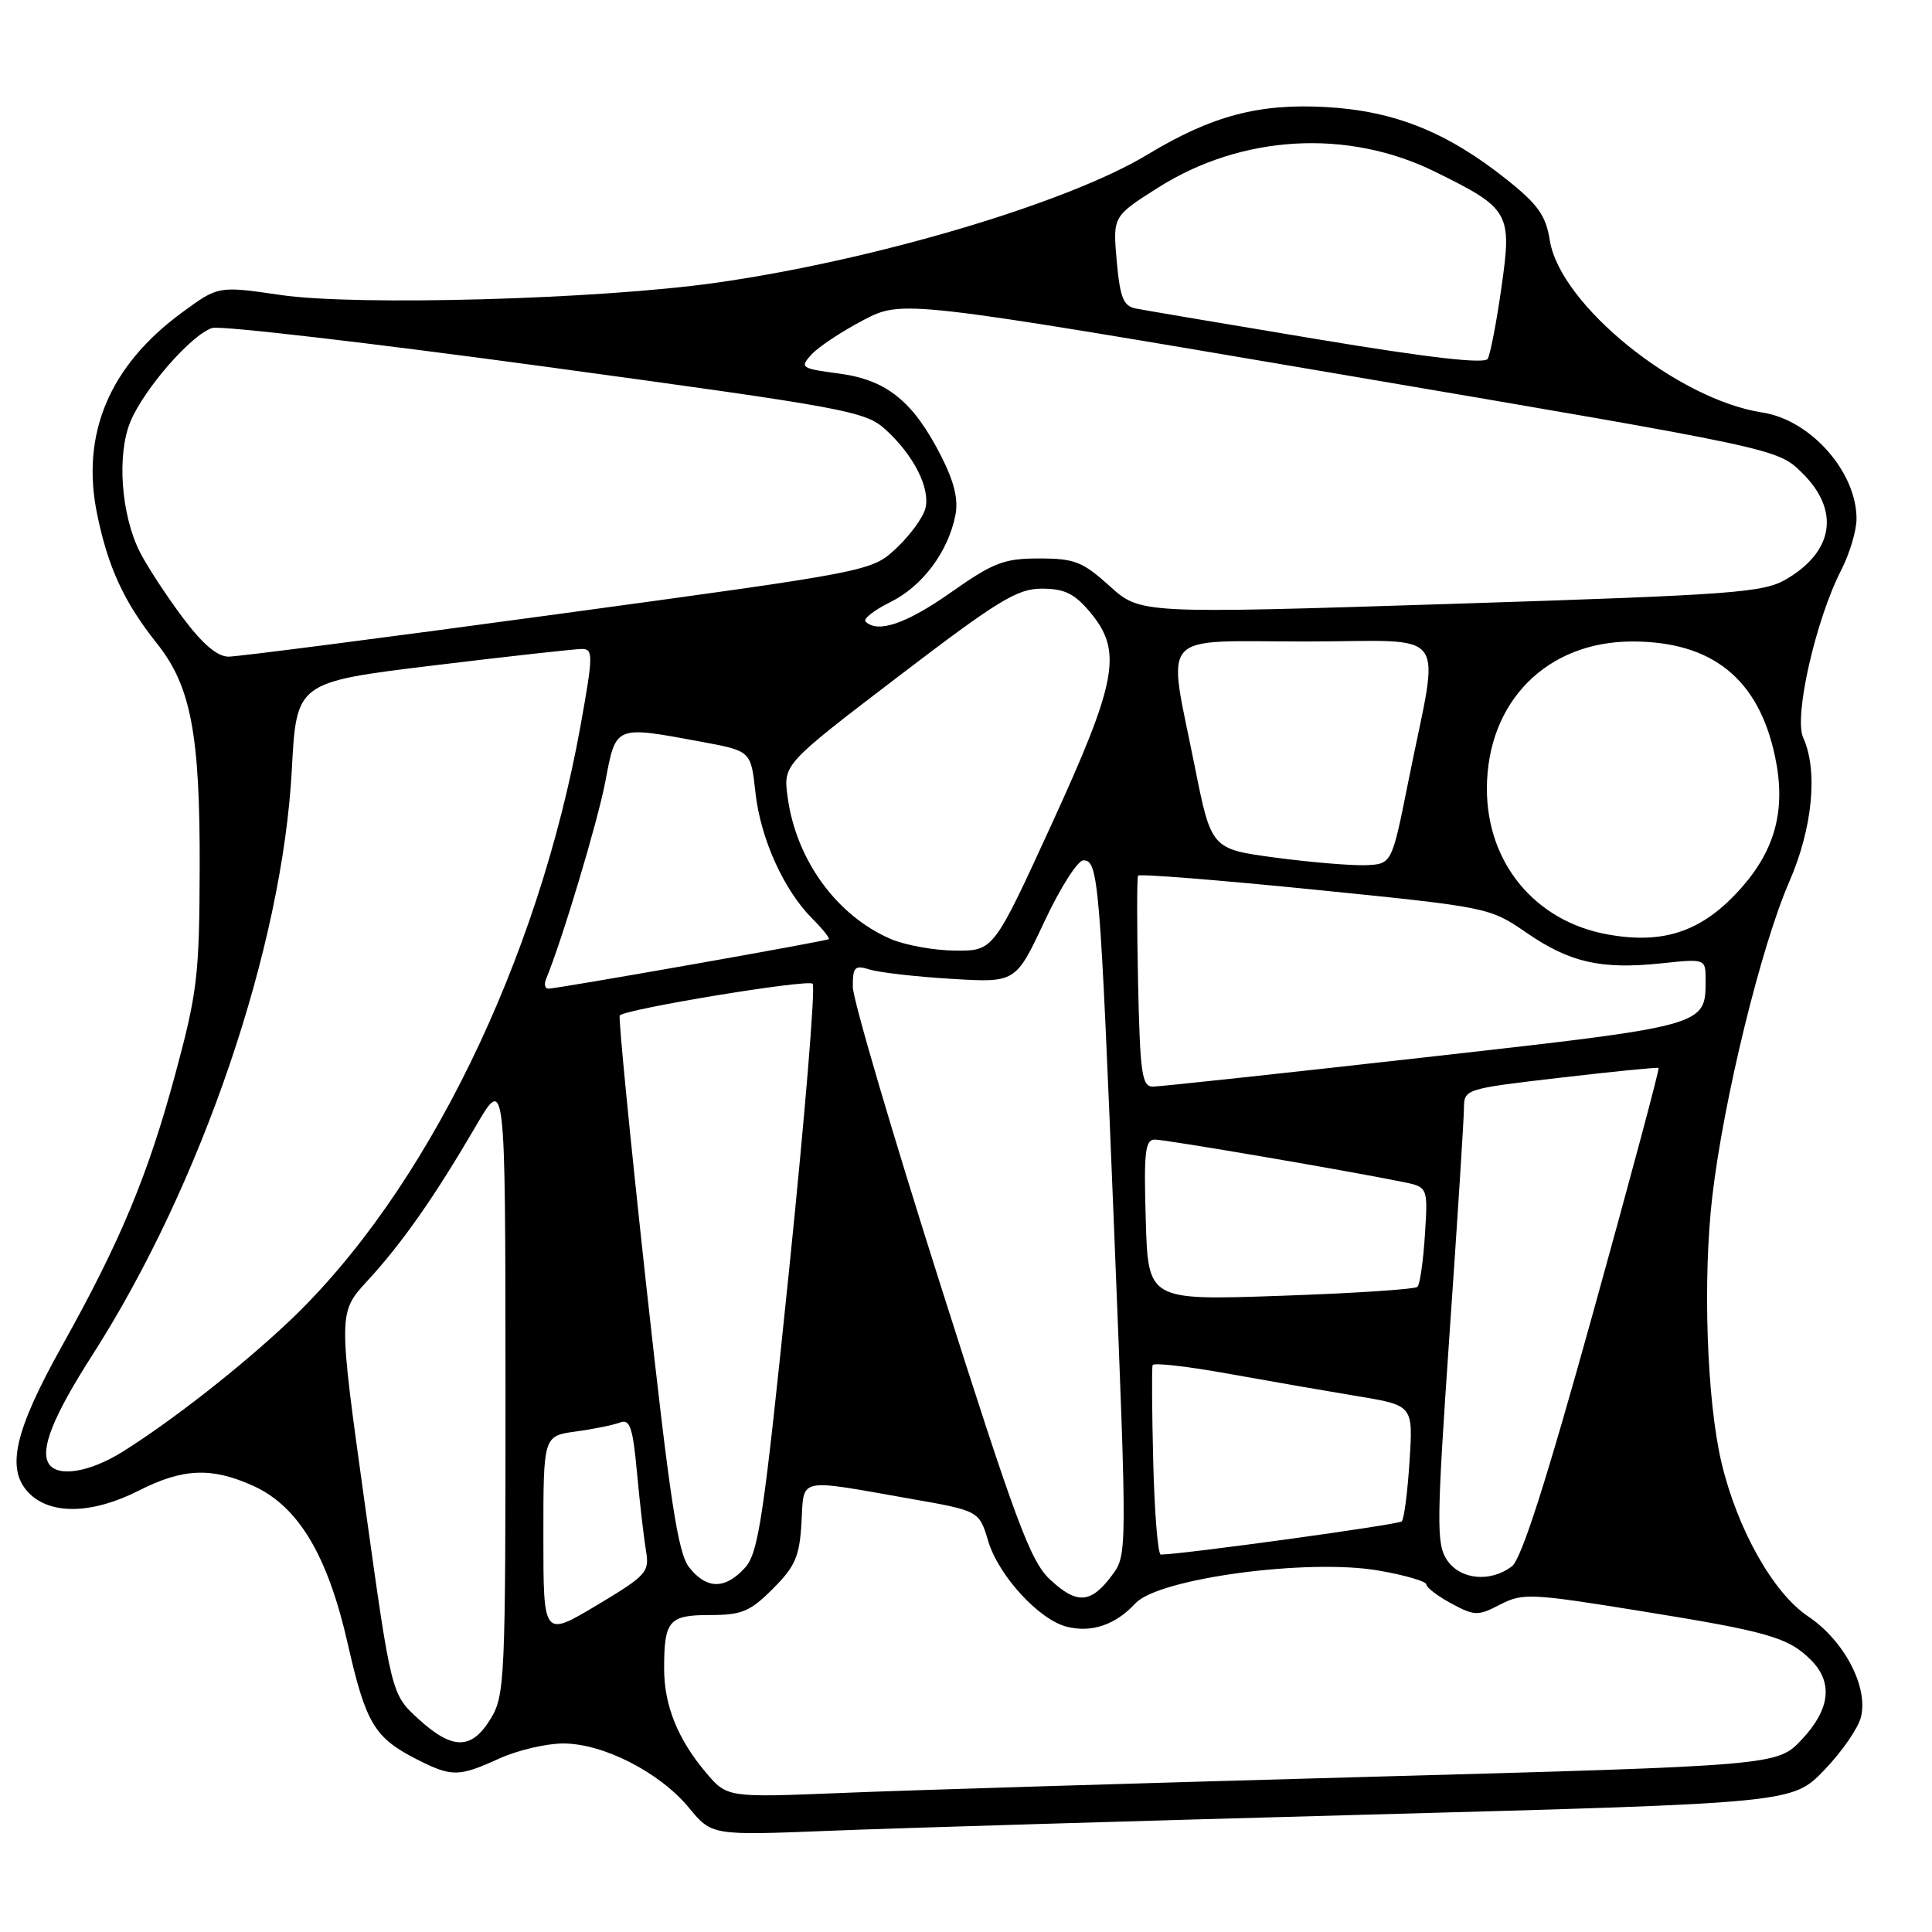 <?xml version="1.0" encoding="UTF-8" standalone="no"?>
<!DOCTYPE svg PUBLIC "-//W3C//DTD SVG 1.1//EN" "http://www.w3.org/Graphics/SVG/1.1/DTD/svg11.dtd" >
<svg xmlns="http://www.w3.org/2000/svg" xmlns:xlink="http://www.w3.org/1999/xlink" version="1.1" viewBox="0 0 256 256">
 <g >
 <path fill="currentColor"
d=" M 181.50 240.44 C 237.50 238.92 237.50 238.92 241.70 234.57 C 244.02 232.17 246.21 229.01 246.58 227.54 C 247.59 223.53 244.37 217.38 239.57 214.17 C 234.96 211.07 230.22 202.66 228.12 193.86 C 226.16 185.66 225.60 169.49 226.90 158.44 C 228.40 145.64 233.37 125.35 237.09 116.83 C 240.18 109.75 240.92 102.11 238.93 97.74 C 237.67 94.98 240.59 82.12 243.97 75.54 C 245.09 73.36 246.00 70.30 246.00 68.74 C 246.00 62.51 239.90 55.63 233.52 54.66 C 222.25 52.94 206.72 40.38 205.36 31.86 C 204.83 28.55 203.80 27.09 199.61 23.76 C 191.74 17.50 184.81 14.72 175.80 14.19 C 166.81 13.67 160.57 15.33 152.00 20.51 C 141.37 26.93 115.67 34.55 94.71 37.49 C 79.23 39.67 47.22 40.55 37.20 39.09 C 28.93 37.88 28.93 37.88 24.12 41.41 C 14.47 48.49 10.68 57.53 12.88 68.18 C 14.33 75.23 16.46 79.82 20.80 85.27 C 25.29 90.90 26.51 97.27 26.46 115.00 C 26.42 129.20 26.15 131.49 23.25 142.24 C 19.62 155.69 15.98 164.43 8.26 178.26 C 1.86 189.72 0.74 194.74 3.88 197.88 C 6.76 200.76 12.27 200.62 18.42 197.50 C 24.25 194.54 28.05 194.39 33.57 196.89 C 39.55 199.61 43.42 206.08 46.09 217.85 C 48.47 228.35 49.61 230.25 55.21 233.11 C 59.85 235.47 60.76 235.47 66.14 233.02 C 68.54 231.93 72.34 231.03 74.58 231.02 C 79.88 230.99 87.41 234.83 91.29 239.54 C 94.32 243.21 94.32 243.21 109.91 242.59 C 118.48 242.24 150.70 241.28 181.50 240.44 Z  M 93.52 234.85 C 89.80 230.44 88.00 225.96 88.00 221.11 C 88.00 214.73 88.62 214.00 94.07 214.00 C 98.29 214.00 99.39 213.54 102.41 210.52 C 105.37 207.56 105.94 206.25 106.20 201.77 C 106.55 195.68 105.46 195.92 120.62 198.59 C 129.74 200.19 129.74 200.19 130.94 204.20 C 132.32 208.79 137.68 214.63 141.36 215.55 C 144.65 216.38 147.82 215.30 150.46 212.44 C 153.52 209.14 173.33 206.48 182.69 208.11 C 186.16 208.71 189.00 209.54 189.00 209.95 C 189.00 210.35 190.49 211.49 192.31 212.47 C 195.40 214.13 195.83 214.14 198.78 212.61 C 201.77 211.07 202.84 211.12 217.33 213.46 C 234.29 216.19 236.96 216.96 239.96 219.96 C 242.92 222.92 242.51 226.49 238.75 230.49 C 235.50 233.95 235.50 233.95 181.00 235.45 C 151.02 236.28 119.71 237.23 111.42 237.58 C 96.34 238.19 96.34 238.19 93.52 234.85 Z  M 55.41 227.74 C 51.85 224.48 51.85 224.48 48.33 199.20 C 44.81 173.93 44.81 173.93 48.69 169.71 C 53.27 164.74 57.55 158.63 63.00 149.30 C 66.96 142.50 66.96 142.50 66.98 183.50 C 66.99 222.63 66.90 224.65 65.01 227.75 C 62.48 231.90 59.95 231.90 55.41 227.74 Z  M 72.00 203.60 C 72.00 190.27 72.00 190.27 76.30 189.68 C 78.66 189.36 81.30 188.82 82.16 188.49 C 83.47 187.99 83.85 189.12 84.41 195.19 C 84.78 199.21 85.32 203.85 85.60 205.50 C 86.07 208.32 85.68 208.75 79.05 212.72 C 72.00 216.93 72.00 216.93 72.00 203.60 Z  M 139.15 209.31 C 136.53 206.87 134.61 201.71 124.57 170.11 C 118.21 150.10 113.00 132.39 113.00 130.75 C 113.00 128.11 113.26 127.85 115.25 128.47 C 116.49 128.86 121.34 129.42 126.04 129.70 C 134.58 130.22 134.58 130.22 138.39 122.11 C 140.48 117.65 142.80 114.00 143.55 114.00 C 145.55 114.00 145.75 116.44 147.64 163.27 C 149.36 206.04 149.36 206.04 147.32 208.77 C 144.55 212.49 142.69 212.61 139.15 209.31 Z  M 91.31 207.67 C 89.82 205.78 88.76 198.78 85.61 170.13 C 83.49 150.77 81.92 134.76 82.12 134.55 C 83.03 133.67 107.05 129.72 107.68 130.35 C 108.07 130.73 106.66 147.80 104.56 168.27 C 101.18 201.26 100.51 205.76 98.70 207.75 C 96.08 210.63 93.62 210.61 91.31 207.67 Z  M 191.70 206.66 C 190.32 204.56 190.36 201.60 192.06 176.91 C 193.11 161.84 193.97 148.33 193.98 146.89 C 194.00 144.30 194.07 144.28 206.75 142.80 C 213.76 141.98 219.62 141.40 219.77 141.51 C 219.92 141.62 216.01 156.21 211.09 173.94 C 204.86 196.39 201.60 206.59 200.33 207.55 C 197.45 209.73 193.44 209.32 191.70 206.66 Z  M 152.81 193.75 C 152.64 187.01 152.60 181.22 152.73 180.88 C 152.86 180.54 157.36 181.05 162.73 182.02 C 168.10 182.99 175.82 184.33 179.87 185.00 C 187.25 186.22 187.25 186.22 186.77 193.63 C 186.51 197.70 186.05 201.29 185.74 201.59 C 185.30 202.03 156.94 205.93 153.81 205.99 C 153.43 205.99 152.98 200.49 152.81 193.75 Z  M 6.46 193.94 C 5.29 192.05 7.06 187.64 12.24 179.55 C 26.71 156.95 37.43 125.48 38.67 101.94 C 39.29 90.39 39.29 90.39 57.39 88.18 C 67.35 86.97 76.23 85.99 77.12 85.99 C 78.61 86.00 78.60 86.84 76.95 96.02 C 71.31 127.42 56.36 158.00 38.31 175.08 C 31.95 181.09 22.88 188.20 16.27 192.35 C 11.90 195.09 7.60 195.79 6.46 193.94 Z  M 151.82 161.65 C 151.55 152.63 151.73 151.00 153.03 151.00 C 154.45 151.00 178.44 155.10 185.86 156.61 C 189.21 157.29 189.21 157.29 188.81 163.61 C 188.59 167.08 188.15 170.19 187.82 170.51 C 187.50 170.84 179.34 171.37 169.68 171.70 C 152.13 172.31 152.13 172.31 151.82 161.65 Z  M 150.80 130.25 C 150.64 122.69 150.64 116.29 150.80 116.03 C 150.97 115.77 161.51 116.61 174.24 117.89 C 197.24 120.21 197.40 120.24 202.25 123.58 C 208.02 127.55 212.12 128.48 220.11 127.65 C 226.00 127.03 226.00 127.03 226.00 129.82 C 226.00 135.97 226.29 135.89 188.93 140.09 C 169.99 142.22 153.74 143.97 152.80 143.98 C 151.31 144.00 151.07 142.40 150.80 130.25 Z  M 72.35 129.75 C 74.49 124.57 79.21 108.84 80.22 103.51 C 81.63 96.06 81.42 96.15 93.00 98.30 C 99.50 99.51 99.50 99.51 100.10 105.01 C 100.76 111.08 103.85 117.95 107.65 121.74 C 109.01 123.10 109.98 124.32 109.81 124.44 C 109.44 124.72 73.86 131.00 72.67 131.00 C 72.21 131.00 72.07 130.44 72.35 129.75 Z  M 118.00 124.41 C 110.85 121.31 105.50 113.95 104.37 105.65 C 103.77 101.29 103.77 101.29 119.03 89.64 C 132.26 79.54 134.78 78.00 138.05 78.00 C 141.03 78.00 142.36 78.64 144.41 81.08 C 148.78 86.27 148.08 90.15 139.33 109.25 C 131.65 126.00 131.65 126.00 126.57 125.96 C 123.78 125.94 119.92 125.24 118.00 124.41 Z  M 213.09 123.83 C 203.42 122.12 196.98 114.34 197.02 104.43 C 197.07 92.96 204.97 85.00 216.29 85.00 C 226.90 85.00 233.05 89.97 235.21 100.29 C 236.65 107.14 235.30 112.45 230.82 117.55 C 225.72 123.36 220.61 125.17 213.09 123.83 Z  M 169.00 113.64 C 160.50 112.50 160.50 112.50 158.30 101.50 C 154.67 83.32 153.17 85.00 173.01 85.00 C 192.50 85.00 190.78 82.66 186.62 103.50 C 184.42 114.50 184.42 114.50 180.96 114.64 C 179.06 114.71 173.68 114.26 169.00 113.64 Z  M 24.15 81.75 C 21.99 78.86 19.47 74.99 18.53 73.14 C 16.04 68.20 15.46 60.22 17.29 55.85 C 19.10 51.51 25.37 44.33 28.12 43.46 C 29.19 43.12 49.07 45.43 72.29 48.59 C 112.32 54.05 114.65 54.48 117.34 56.92 C 121.08 60.32 123.29 64.70 122.62 67.37 C 122.32 68.56 120.60 70.92 118.79 72.62 C 115.50 75.71 115.50 75.71 74.00 81.36 C 51.17 84.47 31.50 87.01 30.28 87.01 C 28.78 87.00 26.81 85.32 24.15 81.75 Z  M 114.69 82.36 C 114.34 82.01 115.83 80.84 118.00 79.77 C 122.22 77.68 125.62 73.14 126.59 68.29 C 127.01 66.19 126.45 63.86 124.69 60.40 C 121.00 53.17 117.49 50.34 111.19 49.50 C 106.13 48.83 105.95 48.71 107.52 46.98 C 108.43 45.98 111.51 43.93 114.36 42.44 C 119.56 39.72 119.56 39.72 177.53 49.58 C 235.50 59.44 235.50 59.44 238.75 62.62 C 243.81 67.57 243.03 73.02 236.72 76.73 C 233.68 78.53 229.96 78.81 192.26 80.02 C 151.11 81.33 151.11 81.33 147.05 77.67 C 143.45 74.42 142.39 74.00 137.69 74.00 C 133.02 74.00 131.63 74.54 126.00 78.50 C 120.10 82.65 116.29 83.95 114.69 82.36 Z  M 174.50 44.94 C 162.40 42.93 151.60 41.10 150.50 40.88 C 148.85 40.55 148.41 39.45 147.97 34.57 C 147.45 28.67 147.45 28.67 153.47 24.85 C 164.55 17.85 178.55 17.04 190.14 22.75 C 200.07 27.64 200.37 28.17 198.94 38.15 C 198.29 42.74 197.47 46.97 197.13 47.55 C 196.71 48.25 189.26 47.40 174.50 44.94 Z "/>
</g>
</svg>